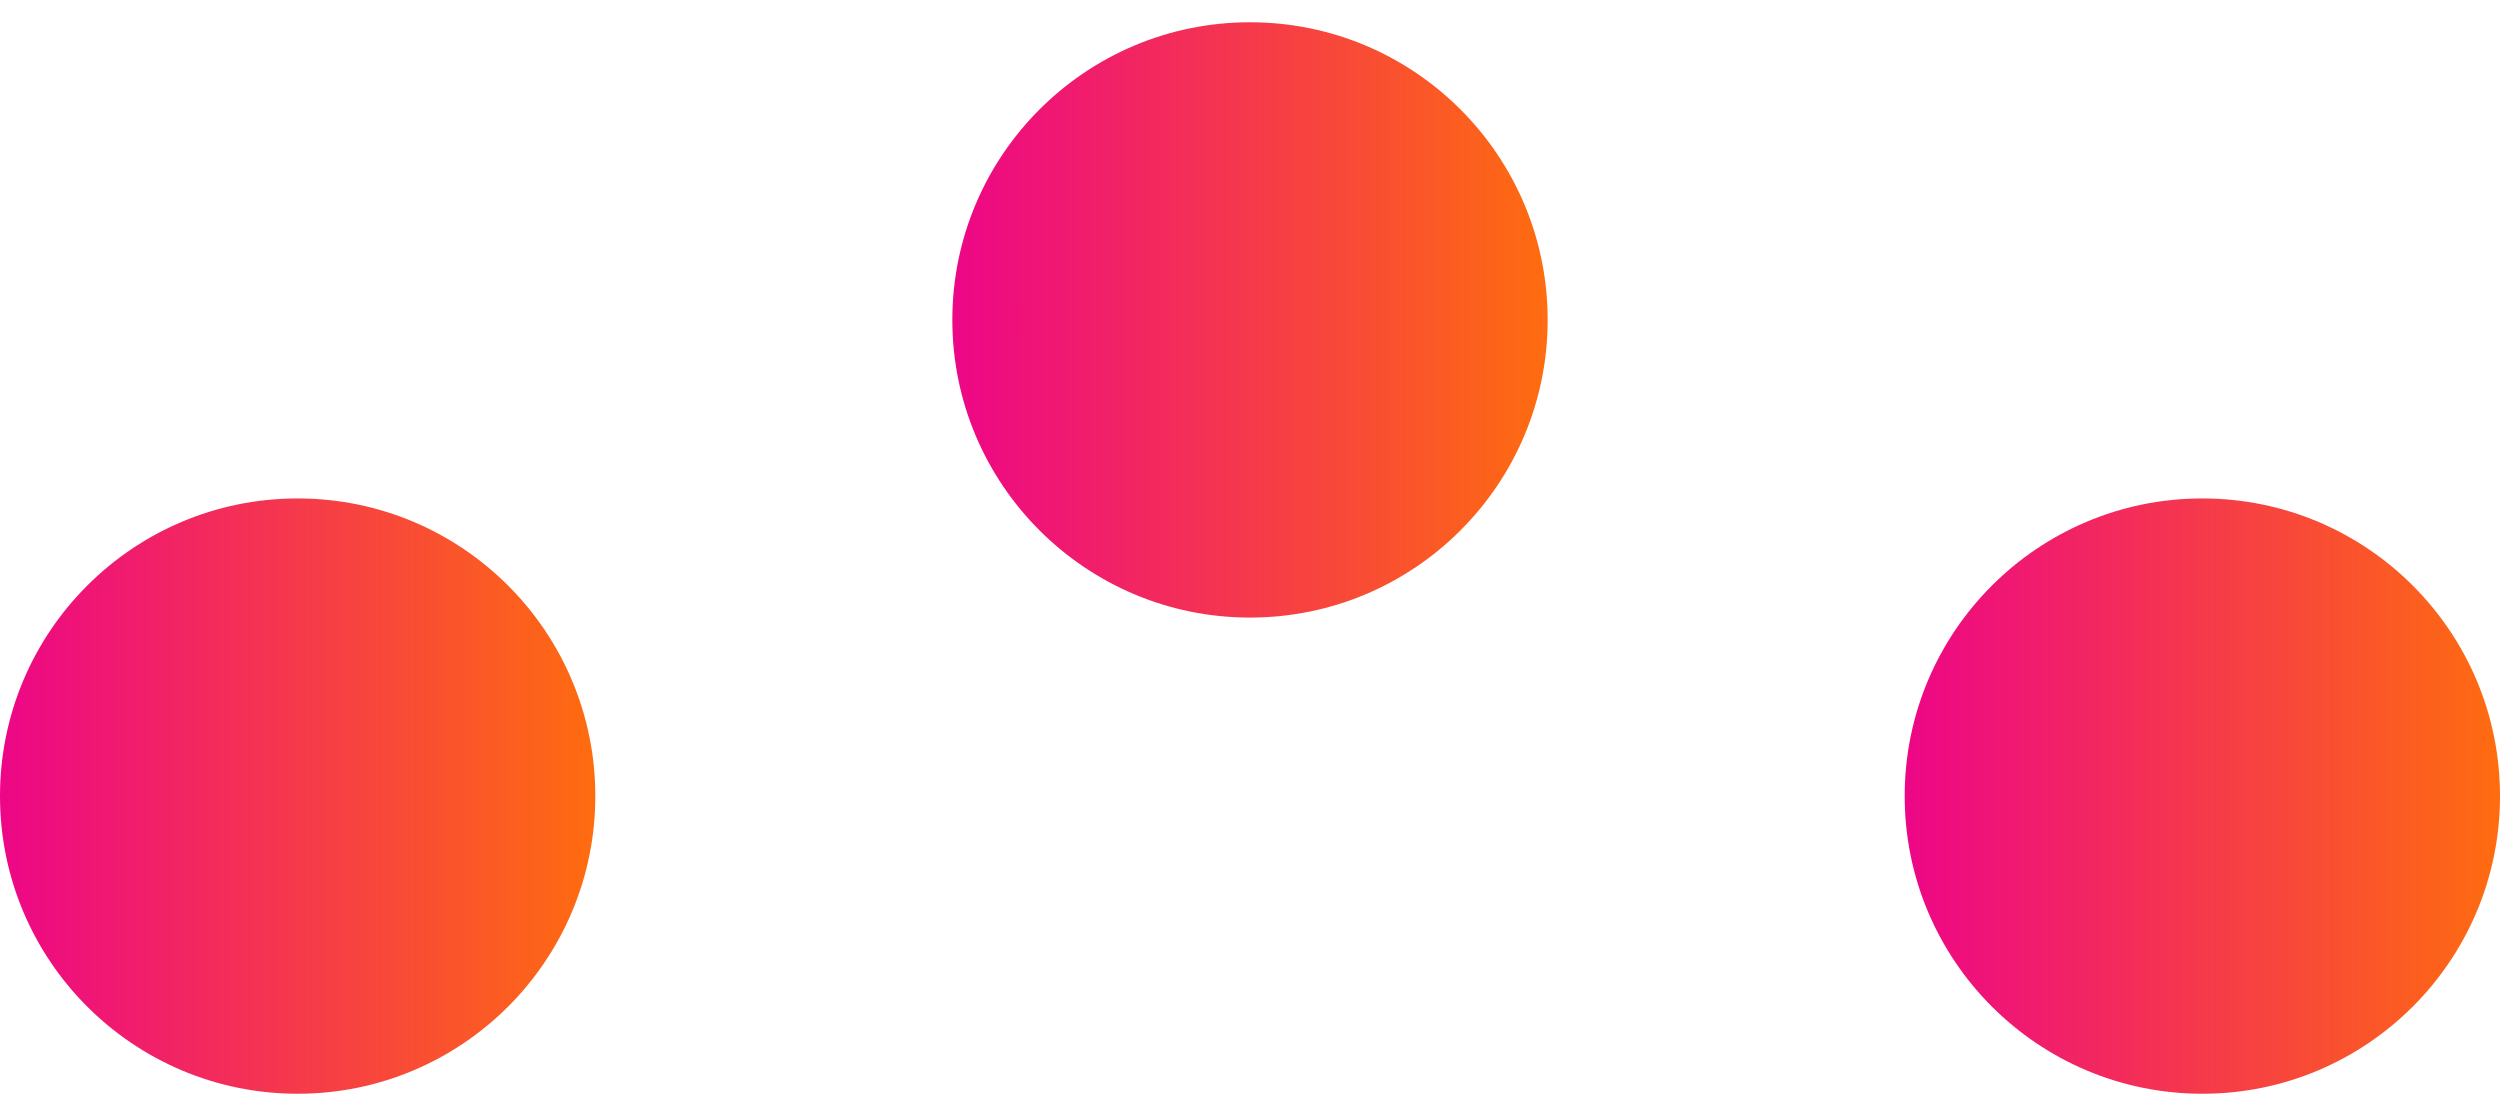 <svg width="32" height="14" viewBox="0 0 32 14" fill="none" xmlns="http://www.w3.org/2000/svg">
<circle cx="3.81" cy="10.19" r="3.81" fill="url(#paint0_linear_4_2995)"/>
<circle cx="16" cy="4.095" r="3.81" fill="url(#paint1_linear_4_2995)"/>
<circle cx="28.19" cy="10.19" r="3.81" fill="url(#paint2_linear_4_2995)"/>
<defs>
<linearGradient id="paint0_linear_4_2995" x1="0" y1="10.19" x2="7.619" y2="10.19" gradientUnits="userSpaceOnUse">
<stop stop-color="#ED0687"/>
<stop offset="1" stop-color="#FE6C0F"/>
</linearGradient>
<linearGradient id="paint1_linear_4_2995" x1="12.19" y1="4.095" x2="19.809" y2="4.095" gradientUnits="userSpaceOnUse">
<stop stop-color="#ED0687"/>
<stop offset="1" stop-color="#FE6C0F"/>
</linearGradient>
<linearGradient id="paint2_linear_4_2995" x1="24.381" y1="10.19" x2="32" y2="10.19" gradientUnits="userSpaceOnUse">
<stop stop-color="#ED0687"/>
<stop offset="1" stop-color="#FE6C0F"/>
</linearGradient>
</defs>
</svg>
